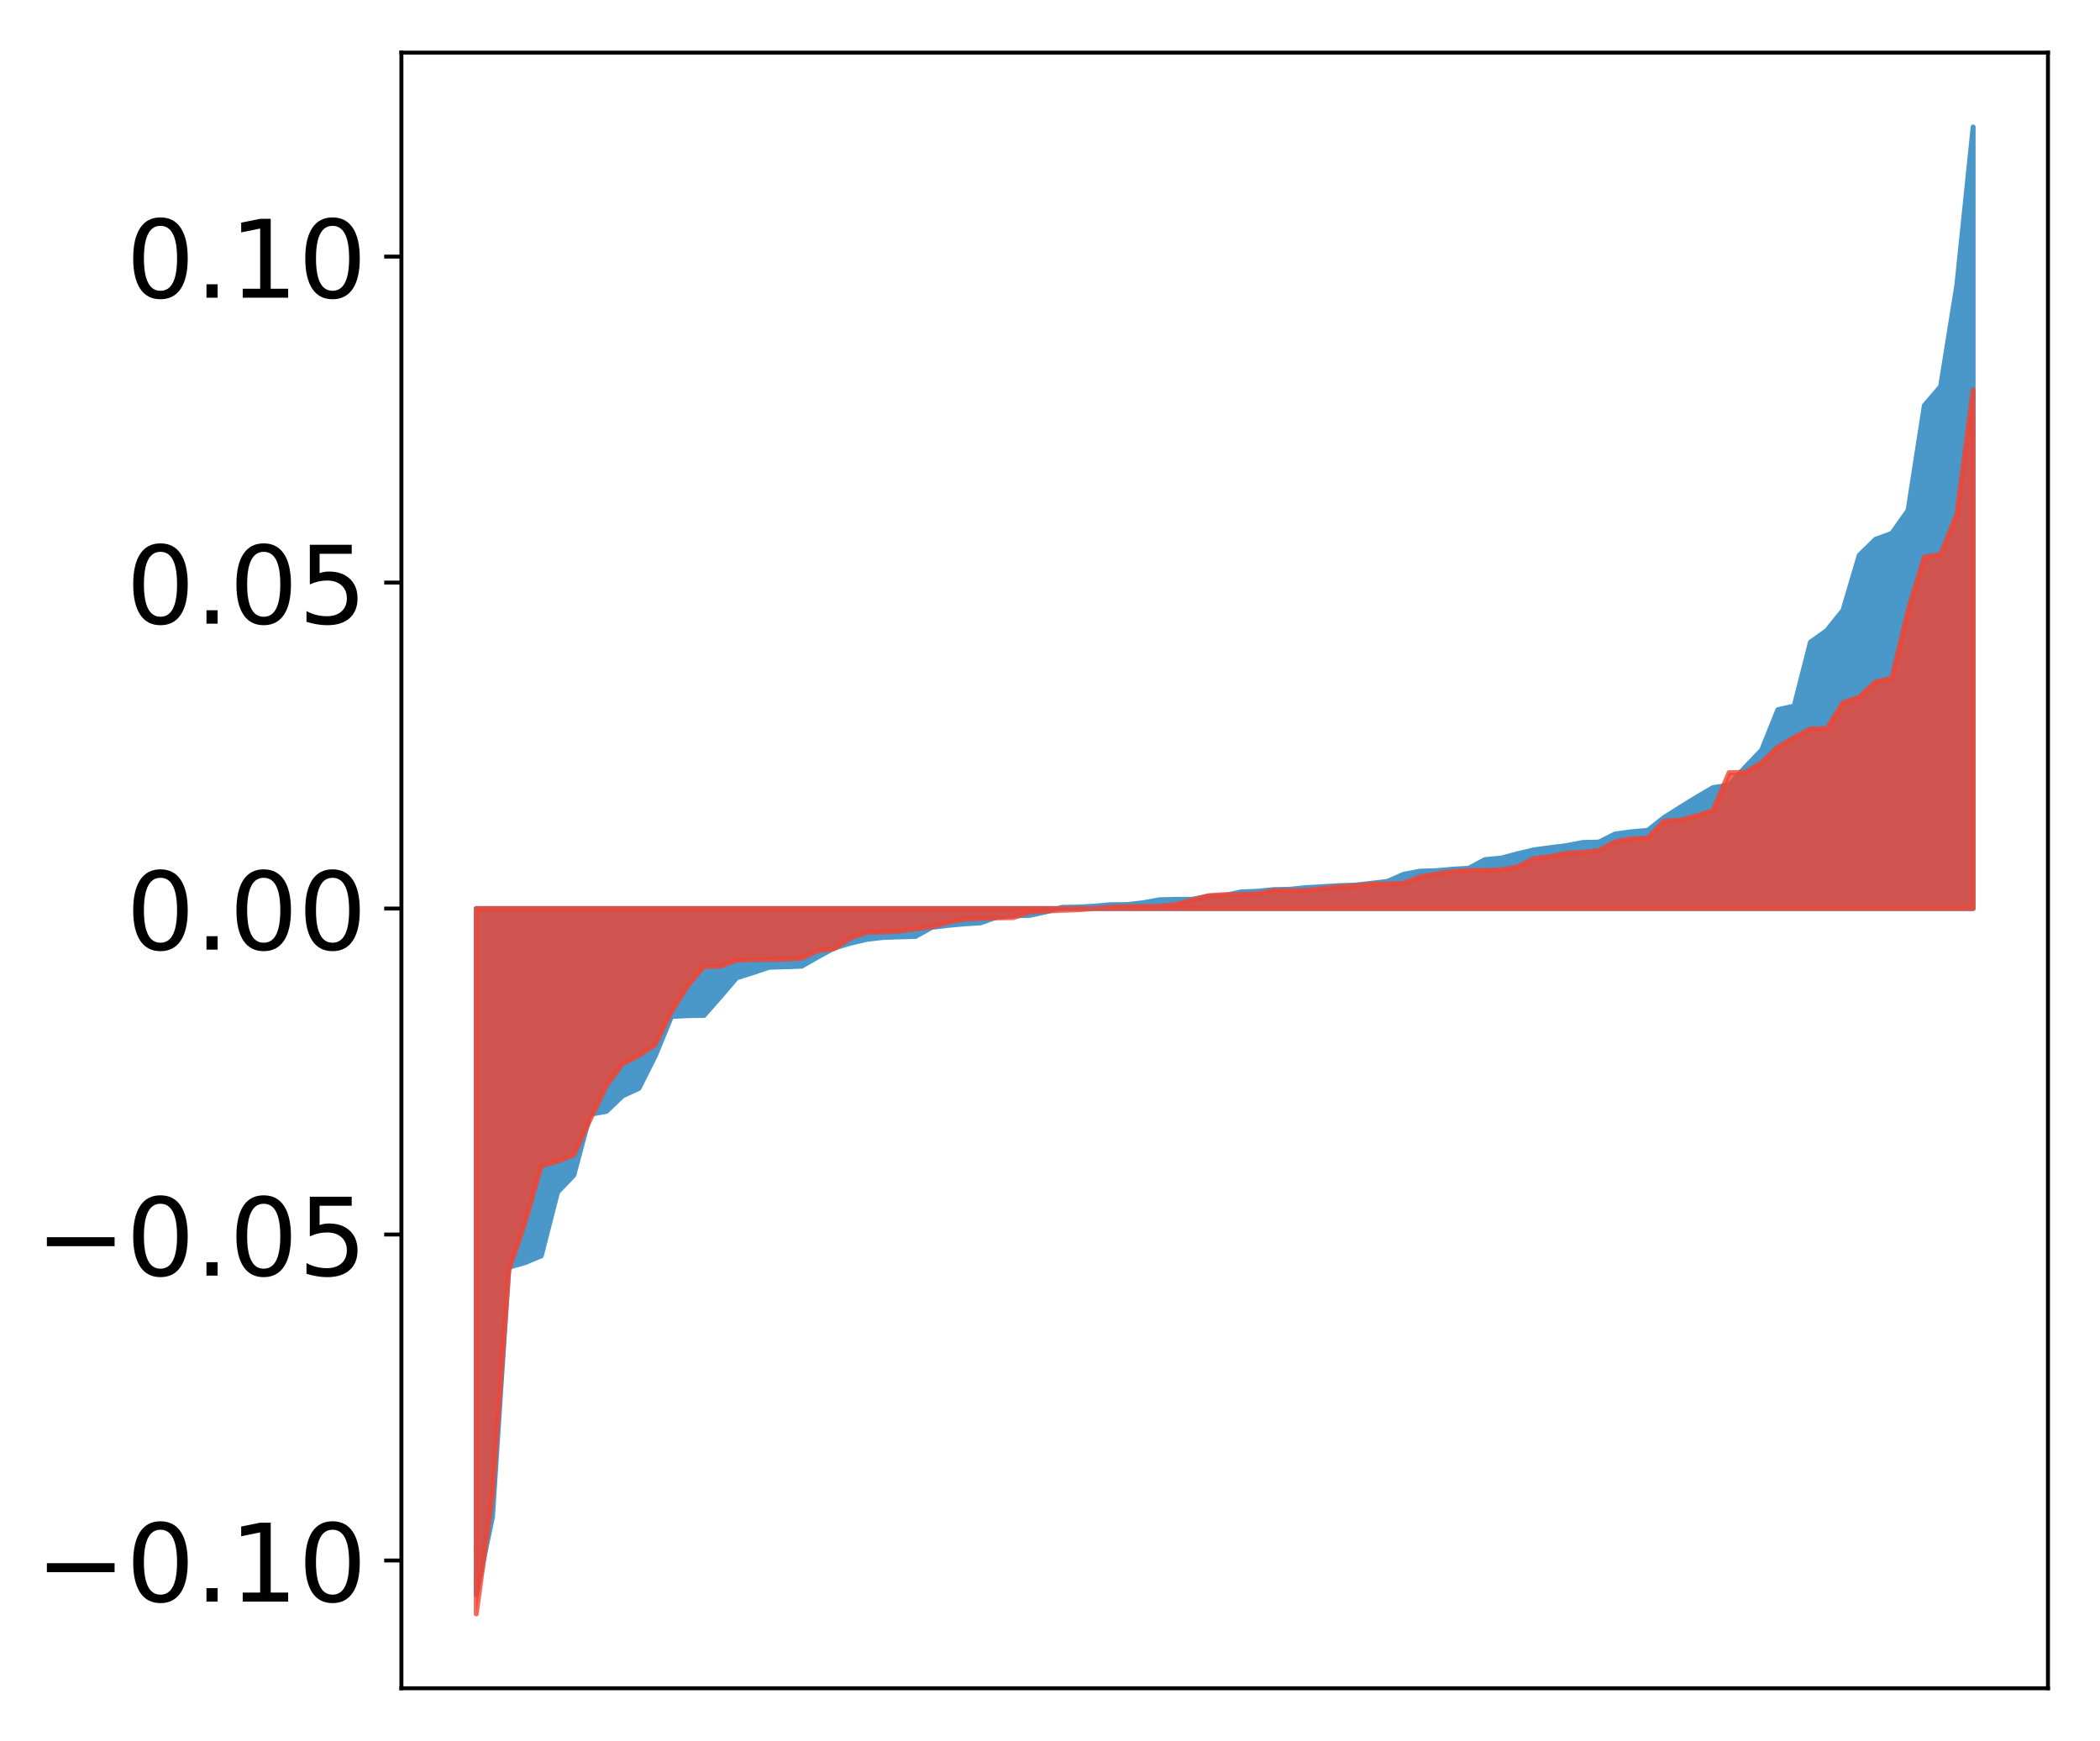 <?xml version="1.0" encoding="utf-8" standalone="no"?>
<!DOCTYPE svg PUBLIC "-//W3C//DTD SVG 1.1//EN"
  "http://www.w3.org/Graphics/SVG/1.1/DTD/svg11.dtd">
<!-- Created with matplotlib (http://matplotlib.org/) -->
<svg height="354pt" version="1.1" viewBox="0 0 427 354" width="427pt" xmlns="http://www.w3.org/2000/svg" xmlns:xlink="http://www.w3.org/1999/xlink">
 <defs>
  <style type="text/css">
*{stroke-linecap:butt;stroke-linejoin:round;}
  </style>
 </defs>
 <g id="figure_1">
  <g id="patch_1">
   <path d="M 0 354.04 
L 427.12 354.04 
L 427.12 0 
L 0 0 
z
" style="fill:#ffffff;"/>
  </g>
  <g id="axes_1">
   <g id="patch_2">
    <path d="M 81.62 343.34 
L 416.42 343.34 
L 416.42 10.7 
L 81.62 10.7 
z
" style="fill:#ffffff;"/>
   </g>
   <g id="PolyCollection_1">
    <defs>
     <path d="M 96.838 -29.731 
L 96.838 -169.27 
L 100.146 -169.27 
L 103.454 -169.27 
L 106.763 -169.27 
L 110.071 -169.27 
L 113.379 -169.27 
L 116.688 -169.27 
L 119.996 -169.27 
L 123.304 -169.27 
L 126.613 -169.27 
L 129.921 -169.27 
L 133.229 -169.27 
L 136.537 -169.27 
L 139.846 -169.27 
L 143.154 -169.27 
L 146.462 -169.27 
L 149.771 -169.27 
L 153.079 -169.27 
L 156.387 -169.27 
L 159.696 -169.27 
L 163.004 -169.27 
L 166.312 -169.27 
L 169.62 -169.27 
L 172.929 -169.27 
L 176.237 -169.27 
L 179.545 -169.27 
L 182.854 -169.27 
L 186.162 -169.27 
L 189.47 -169.27 
L 192.779 -169.27 
L 196.087 -169.27 
L 199.395 -169.27 
L 202.703 -169.27 
L 206.012 -169.27 
L 209.32 -169.27 
L 212.628 -169.27 
L 215.937 -169.27 
L 219.245 -169.27 
L 222.553 -169.27 
L 225.862 -169.27 
L 229.17 -169.27 
L 232.478 -169.27 
L 235.786 -169.27 
L 239.095 -169.27 
L 242.403 -169.27 
L 245.711 -169.27 
L 249.02 -169.27 
L 252.328 -169.27 
L 255.636 -169.27 
L 258.945 -169.27 
L 262.253 -169.27 
L 265.561 -169.27 
L 268.869 -169.27 
L 272.178 -169.27 
L 275.486 -169.27 
L 278.794 -169.27 
L 282.103 -169.27 
L 285.411 -169.27 
L 288.719 -169.27 
L 292.028 -169.27 
L 295.336 -169.27 
L 298.644 -169.27 
L 301.952 -169.27 
L 305.261 -169.27 
L 308.569 -169.27 
L 311.877 -169.27 
L 315.186 -169.27 
L 318.494 -169.27 
L 321.802 -169.27 
L 325.111 -169.27 
L 328.419 -169.27 
L 331.727 -169.27 
L 335.035 -169.27 
L 338.344 -169.27 
L 341.652 -169.27 
L 344.96 -169.27 
L 348.269 -169.27 
L 351.577 -169.27 
L 354.885 -169.27 
L 358.194 -169.27 
L 361.502 -169.27 
L 364.81 -169.27 
L 368.119 -169.27 
L 371.427 -169.27 
L 374.735 -169.27 
L 378.043 -169.27 
L 381.352 -169.27 
L 384.66 -169.27 
L 387.968 -169.27 
L 391.277 -169.27 
L 394.585 -169.27 
L 397.893 -169.27 
L 401.202 -169.27 
L 401.202 -328.22 
L 401.202 -328.22 
L 397.893 -296.12 
L 394.585 -275.433 
L 391.277 -271.582 
L 387.968 -250.244 
L 384.66 -245.565 
L 381.352 -244.371 
L 378.043 -241.127 
L 374.735 -229.928 
L 371.427 -225.807 
L 368.119 -223.446 
L 364.81 -210.457 
L 361.502 -209.716 
L 358.194 -201.493 
L 354.885 -198.04 
L 351.577 -194.392 
L 348.269 -193.853 
L 344.96 -191.908 
L 341.652 -189.869 
L 338.344 -187.781 
L 335.035 -185.171 
L 331.727 -184.886 
L 328.419 -184.446 
L 325.111 -182.792 
L 321.802 -182.703 
L 318.494 -182.065 
L 315.186 -181.656 
L 311.877 -181.21 
L 308.569 -180.417 
L 305.261 -179.541 
L 301.952 -179.226 
L 298.644 -177.466 
L 295.336 -177.279 
L 292.028 -176.976 
L 288.719 -176.873 
L 285.411 -176.243 
L 282.103 -174.798 
L 278.794 -174.403 
L 275.486 -174.04 
L 272.178 -173.926 
L 268.869 -173.72 
L 265.561 -173.531 
L 262.253 -173.192 
L 258.945 -173.121 
L 255.636 -172.788 
L 252.328 -172.656 
L 249.02 -171.927 
L 245.711 -171.778 
L 242.403 -171.156 
L 239.095 -171.141 
L 235.786 -171.058 
L 232.478 -170.461 
L 229.17 -170.075 
L 225.862 -170.065 
L 222.553 -169.76 
L 219.245 -169.583 
L 215.937 -169.522 
L 212.628 -168.573 
L 209.32 -167.866 
L 206.012 -167.801 
L 202.703 -167.533 
L 199.395 -166.354 
L 196.087 -166.149 
L 192.779 -165.844 
L 189.47 -165.434 
L 186.162 -163.591 
L 182.854 -163.501 
L 179.545 -163.382 
L 176.237 -162.998 
L 172.929 -162.221 
L 169.62 -161.226 
L 166.312 -159.429 
L 163.004 -157.538 
L 159.696 -157.42 
L 156.387 -157.322 
L 153.079 -156.208 
L 149.771 -155.17 
L 146.462 -151.287 
L 143.154 -147.532 
L 139.846 -147.484 
L 136.537 -147.313 
L 133.229 -139.282 
L 129.921 -132.697 
L 126.613 -131.173 
L 123.304 -128.01 
L 119.996 -127.431 
L 116.688 -115.042 
L 113.379 -111.593 
L 110.071 -98.65 
L 106.763 -97.249 
L 103.454 -96.327 
L 100.146 -45.569 
L 96.838 -29.731 
z
" id="m37a284b248" style="stroke:#4a98c9;"/>
    </defs>
    <g clip-path="url(#pa17266f3bc)">
     <use style="fill:#4a98c9;stroke:#4a98c9;" x="0" xlink:href="#m37a284b248" y="354.04"/>
    </g>
   </g>
   <g id="PolyCollection_2">
    <defs>
     <path d="M 96.838 -25.82 
L 96.838 -169.27 
L 100.146 -169.27 
L 103.454 -169.27 
L 106.763 -169.27 
L 110.071 -169.27 
L 113.379 -169.27 
L 116.688 -169.27 
L 119.996 -169.27 
L 123.304 -169.27 
L 126.613 -169.27 
L 129.921 -169.27 
L 133.229 -169.27 
L 136.537 -169.27 
L 139.846 -169.27 
L 143.154 -169.27 
L 146.462 -169.27 
L 149.771 -169.27 
L 153.079 -169.27 
L 156.387 -169.27 
L 159.696 -169.27 
L 163.004 -169.27 
L 166.312 -169.27 
L 169.62 -169.27 
L 172.929 -169.27 
L 176.237 -169.27 
L 179.545 -169.27 
L 182.854 -169.27 
L 186.162 -169.27 
L 189.47 -169.27 
L 192.779 -169.27 
L 196.087 -169.27 
L 199.395 -169.27 
L 202.703 -169.27 
L 206.012 -169.27 
L 209.32 -169.27 
L 212.628 -169.27 
L 215.937 -169.27 
L 219.245 -169.27 
L 222.553 -169.27 
L 225.862 -169.27 
L 229.17 -169.27 
L 232.478 -169.27 
L 235.786 -169.27 
L 239.095 -169.27 
L 242.403 -169.27 
L 245.711 -169.27 
L 249.02 -169.27 
L 252.328 -169.27 
L 255.636 -169.27 
L 258.945 -169.27 
L 262.253 -169.27 
L 265.561 -169.27 
L 268.869 -169.27 
L 272.178 -169.27 
L 275.486 -169.27 
L 278.794 -169.27 
L 282.103 -169.27 
L 285.411 -169.27 
L 288.719 -169.27 
L 292.028 -169.27 
L 295.336 -169.27 
L 298.644 -169.27 
L 301.952 -169.27 
L 305.261 -169.27 
L 308.569 -169.27 
L 311.877 -169.27 
L 315.186 -169.27 
L 318.494 -169.27 
L 321.802 -169.27 
L 325.111 -169.27 
L 328.419 -169.27 
L 331.727 -169.27 
L 335.035 -169.27 
L 338.344 -169.27 
L 341.652 -169.27 
L 344.96 -169.27 
L 348.269 -169.27 
L 351.577 -169.27 
L 354.885 -169.27 
L 358.194 -169.27 
L 361.502 -169.27 
L 364.81 -169.27 
L 368.119 -169.27 
L 371.427 -169.27 
L 374.735 -169.27 
L 378.043 -169.27 
L 381.352 -169.27 
L 384.66 -169.27 
L 387.968 -169.27 
L 391.277 -169.27 
L 394.585 -169.27 
L 397.893 -169.27 
L 401.202 -169.27 
L 401.202 -274.778 
L 401.202 -274.778 
L 397.893 -249.511 
L 394.585 -241.274 
L 391.277 -240.763 
L 387.968 -229.942 
L 384.66 -216.073 
L 381.352 -215.401 
L 378.043 -212.299 
L 374.735 -211.129 
L 371.427 -205.858 
L 368.119 -205.835 
L 364.81 -204.063 
L 361.502 -202.146 
L 358.194 -198.941 
L 354.885 -196.99 
L 351.577 -196.894 
L 348.269 -189.17 
L 344.96 -188.156 
L 341.652 -187.257 
L 338.344 -187.033 
L 335.035 -183.586 
L 331.727 -183.463 
L 328.419 -182.852 
L 325.111 -181.092 
L 321.802 -180.68 
L 318.494 -180.545 
L 315.186 -179.839 
L 311.877 -179.446 
L 308.569 -177.742 
L 305.261 -177.141 
L 301.952 -177.042 
L 298.644 -177.032 
L 295.336 -176.809 
L 292.028 -176.319 
L 288.719 -175.724 
L 285.411 -174.417 
L 282.103 -174.289 
L 278.794 -174.248 
L 275.486 -173.865 
L 272.178 -173.718 
L 268.869 -173.328 
L 265.561 -172.974 
L 262.253 -172.945 
L 258.945 -172.93 
L 255.636 -172.279 
L 252.328 -172.117 
L 249.02 -172.102 
L 245.711 -171.879 
L 242.403 -170.98 
L 239.095 -170.12 
L 235.786 -169.734 
L 232.478 -169.702 
L 229.17 -169.664 
L 225.862 -169.582 
L 222.553 -169.272 
L 219.245 -169.026 
L 215.937 -168.907 
L 212.628 -168.747 
L 209.32 -168.548 
L 206.012 -167.414 
L 202.703 -167.371 
L 199.395 -167.257 
L 196.087 -167.111 
L 192.779 -166.477 
L 189.47 -165.558 
L 186.162 -165.14 
L 182.854 -164.657 
L 179.545 -164.484 
L 176.237 -164.424 
L 172.929 -163.272 
L 169.62 -161.1 
L 166.312 -160.673 
L 163.004 -159.173 
L 159.696 -158.949 
L 156.387 -158.902 
L 153.079 -158.875 
L 149.771 -158.757 
L 146.462 -157.54 
L 143.154 -157.49 
L 139.846 -153.575 
L 136.537 -148.277 
L 133.229 -141.57 
L 129.921 -139.375 
L 126.613 -137.699 
L 123.304 -133.226 
L 119.996 -126.369 
L 116.688 -119.163 
L 113.379 -117.851 
L 110.071 -116.939 
L 106.763 -105.398 
L 103.454 -95.651 
L 100.146 -50 
L 96.838 -25.82 
z
" id="m5ee2803959" style="stroke:#f14432;stroke-opacity:0.8;"/>
    </defs>
    <g clip-path="url(#pa17266f3bc)">
     <use style="fill:#f14432;fill-opacity:0.8;stroke:#f14432;stroke-opacity:0.8;" x="0" xlink:href="#m5ee2803959" y="354.04"/>
    </g>
   </g>
   <g id="matplotlib.axis_1"/>
   <g id="matplotlib.axis_2">
    <g id="ytick_1">
     <g id="line2d_1">
      <defs>
       <path d="M 0 0 
L -3.5 0 
" id="m3df7163cb3" style="stroke:#000000;stroke-width:0.8;"/>
      </defs>
      <g>
       <use style="stroke:#000000;stroke-width:0.8;" x="81.62" xlink:href="#m3df7163cb3" y="317.355"/>
      </g>
     </g>
     <g id="text_1">
      <!-- −0.10 -->
      <defs>
       <path d="M 10.594 35.5 
L 73.188 35.5 
L 73.188 27.203 
L 10.594 27.203 
z
" id="DejaVuSans-2212"/>
       <path d="M 31.781 66.406 
Q 24.172 66.406 20.328 58.906 
Q 16.5 51.422 16.5 36.375 
Q 16.5 21.391 20.328 13.891 
Q 24.172 6.391 31.781 6.391 
Q 39.453 6.391 43.281 13.891 
Q 47.125 21.391 47.125 36.375 
Q 47.125 51.422 43.281 58.906 
Q 39.453 66.406 31.781 66.406 
z
M 31.781 74.219 
Q 44.047 74.219 50.516 64.516 
Q 56.984 54.828 56.984 36.375 
Q 56.984 17.969 50.516 8.266 
Q 44.047 -1.422 31.781 -1.422 
Q 19.531 -1.422 13.062 8.266 
Q 6.594 17.969 6.594 36.375 
Q 6.594 54.828 13.062 64.516 
Q 19.531 74.219 31.781 74.219 
z
" id="DejaVuSans-30"/>
       <path d="M 10.688 12.406 
L 21 12.406 
L 21 0 
L 10.688 0 
z
" id="DejaVuSans-2e"/>
       <path d="M 12.406 8.297 
L 28.516 8.297 
L 28.516 63.922 
L 10.984 60.406 
L 10.984 69.391 
L 28.422 72.906 
L 38.281 72.906 
L 38.281 8.297 
L 54.391 8.297 
L 54.391 0 
L 12.406 0 
z
" id="DejaVuSans-31"/>
      </defs>
      <g transform="translate(7.2 325.713)scale(0.22 -0.22)">
       <use xlink:href="#DejaVuSans-2212"/>
       <use x="83.789" xlink:href="#DejaVuSans-30"/>
       <use x="147.412" xlink:href="#DejaVuSans-2e"/>
       <use x="179.199" xlink:href="#DejaVuSans-31"/>
       <use x="242.822" xlink:href="#DejaVuSans-30"/>
      </g>
     </g>
    </g>
    <g id="ytick_2">
     <g id="line2d_2">
      <g>
       <use style="stroke:#000000;stroke-width:0.8;" x="81.62" xlink:href="#m3df7163cb3" y="251.063"/>
      </g>
     </g>
     <g id="text_2">
      <!-- −0.05 -->
      <defs>
       <path d="M 10.797 72.906 
L 49.516 72.906 
L 49.516 64.594 
L 19.828 64.594 
L 19.828 46.734 
Q 21.969 47.469 24.109 47.828 
Q 26.266 48.188 28.422 48.188 
Q 40.625 48.188 47.75 41.5 
Q 54.891 34.812 54.891 23.391 
Q 54.891 11.625 47.562 5.094 
Q 40.234 -1.422 26.906 -1.422 
Q 22.312 -1.422 17.547 -0.641 
Q 12.797 0.141 7.719 1.703 
L 7.719 11.625 
Q 12.109 9.234 16.797 8.062 
Q 21.484 6.891 26.703 6.891 
Q 35.156 6.891 40.078 11.328 
Q 45.016 15.766 45.016 23.391 
Q 45.016 31 40.078 35.438 
Q 35.156 39.891 26.703 39.891 
Q 22.75 39.891 18.812 39.016 
Q 14.891 38.141 10.797 36.281 
z
" id="DejaVuSans-35"/>
      </defs>
      <g transform="translate(7.2 259.421)scale(0.22 -0.22)">
       <use xlink:href="#DejaVuSans-2212"/>
       <use x="83.789" xlink:href="#DejaVuSans-30"/>
       <use x="147.412" xlink:href="#DejaVuSans-2e"/>
       <use x="179.199" xlink:href="#DejaVuSans-30"/>
       <use x="242.822" xlink:href="#DejaVuSans-35"/>
      </g>
     </g>
    </g>
    <g id="ytick_3">
     <g id="line2d_3">
      <g>
       <use style="stroke:#000000;stroke-width:0.8;" x="81.62" xlink:href="#m3df7163cb3" y="184.77"/>
      </g>
     </g>
     <g id="text_3">
      <!-- 0.00 -->
      <g transform="translate(25.635 193.128)scale(0.22 -0.22)">
       <use xlink:href="#DejaVuSans-30"/>
       <use x="63.623" xlink:href="#DejaVuSans-2e"/>
       <use x="95.41" xlink:href="#DejaVuSans-30"/>
       <use x="159.033" xlink:href="#DejaVuSans-30"/>
      </g>
     </g>
    </g>
    <g id="ytick_4">
     <g id="line2d_4">
      <g>
       <use style="stroke:#000000;stroke-width:0.8;" x="81.62" xlink:href="#m3df7163cb3" y="118.478"/>
      </g>
     </g>
     <g id="text_4">
      <!-- 0.05 -->
      <g transform="translate(25.635 126.836)scale(0.22 -0.22)">
       <use xlink:href="#DejaVuSans-30"/>
       <use x="63.623" xlink:href="#DejaVuSans-2e"/>
       <use x="95.41" xlink:href="#DejaVuSans-30"/>
       <use x="159.033" xlink:href="#DejaVuSans-35"/>
      </g>
     </g>
    </g>
    <g id="ytick_5">
     <g id="line2d_5">
      <g>
       <use style="stroke:#000000;stroke-width:0.8;" x="81.62" xlink:href="#m3df7163cb3" y="52.185"/>
      </g>
     </g>
     <g id="text_5">
      <!-- 0.10 -->
      <g transform="translate(25.635 60.544)scale(0.22 -0.22)">
       <use xlink:href="#DejaVuSans-30"/>
       <use x="63.623" xlink:href="#DejaVuSans-2e"/>
       <use x="95.41" xlink:href="#DejaVuSans-31"/>
       <use x="159.033" xlink:href="#DejaVuSans-30"/>
      </g>
     </g>
    </g>
   </g>
   <g id="patch_3">
    <path d="M 81.62 343.34 
L 81.62 10.7 
" style="fill:none;stroke:#000000;stroke-linecap:square;stroke-linejoin:miter;stroke-width:0.8;"/>
   </g>
   <g id="patch_4">
    <path d="M 416.42 343.34 
L 416.42 10.7 
" style="fill:none;stroke:#000000;stroke-linecap:square;stroke-linejoin:miter;stroke-width:0.8;"/>
   </g>
   <g id="patch_5">
    <path d="M 81.62 343.34 
L 416.42 343.34 
" style="fill:none;stroke:#000000;stroke-linecap:square;stroke-linejoin:miter;stroke-width:0.8;"/>
   </g>
   <g id="patch_6">
    <path d="M 81.62 10.7 
L 416.42 10.7 
" style="fill:none;stroke:#000000;stroke-linecap:square;stroke-linejoin:miter;stroke-width:0.8;"/>
   </g>
  </g>
 </g>
 <defs>
  <clipPath id="pa17266f3bc">
   <rect height="332.64" width="334.8" x="81.62" y="10.7"/>
  </clipPath>
 </defs>
</svg>
